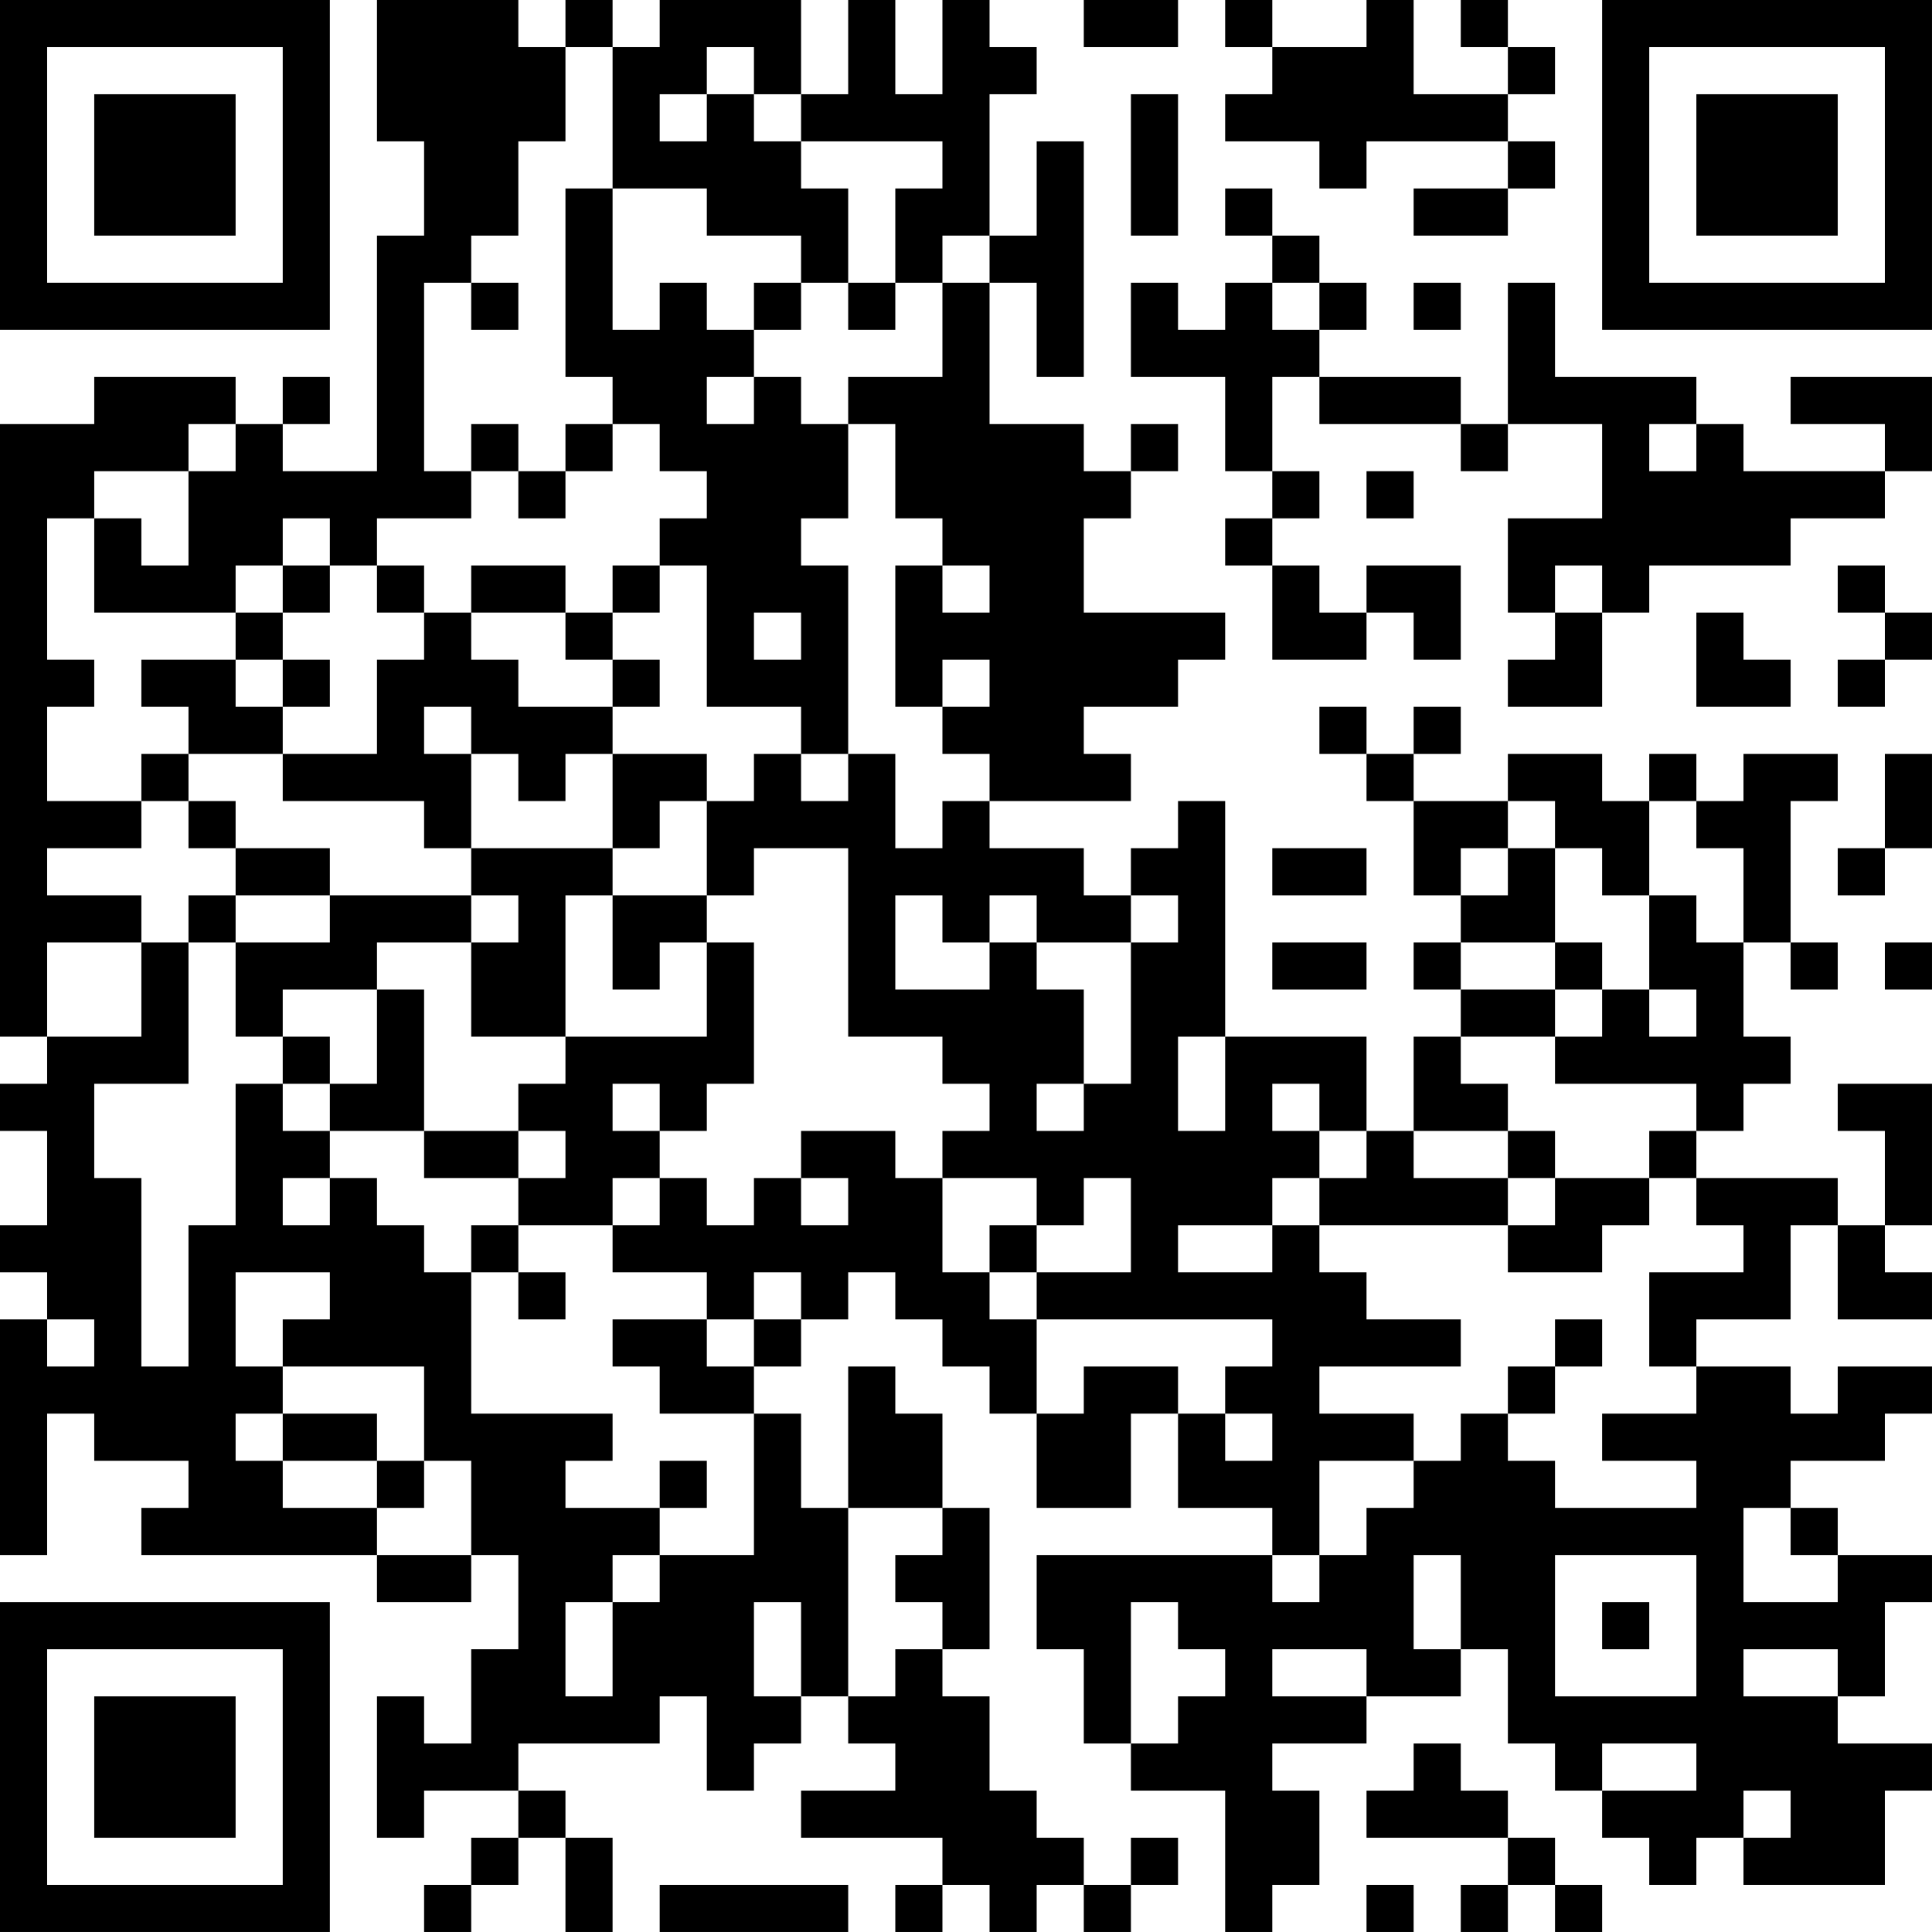 <?xml version="1.0" encoding="UTF-8"?>
<svg xmlns="http://www.w3.org/2000/svg" version="1.1" width="200" height="200" viewBox="0 0 200 200"><rect x="0" y="0" width="200" height="200" fill="#ffffff"/><g transform="scale(4.878)"><g transform="translate(0,0)"><path fill-rule="evenodd" d="M8 0L8 3L9 3L9 5L8 5L8 10L6 10L6 9L7 9L7 8L6 8L6 9L5 9L5 8L2 8L2 9L0 9L0 22L1 22L1 23L0 23L0 24L1 24L1 26L0 26L0 27L1 27L1 28L0 28L0 33L1 33L1 30L2 30L2 31L4 31L4 32L3 32L3 33L8 33L8 34L10 34L10 33L11 33L11 35L10 35L10 37L9 37L9 36L8 36L8 39L9 39L9 38L11 38L11 39L10 39L10 40L9 40L9 41L10 41L10 40L11 40L11 39L12 39L12 41L13 41L13 39L12 39L12 38L11 38L11 37L14 37L14 36L15 36L15 38L16 38L16 37L17 37L17 36L18 36L18 37L19 37L19 38L17 38L17 39L20 39L20 40L19 40L19 41L20 41L20 40L21 40L21 41L22 41L22 40L23 40L23 41L24 41L24 40L25 40L25 39L24 39L24 40L23 40L23 39L22 39L22 38L21 38L21 36L20 36L20 35L21 35L21 32L20 32L20 30L19 30L19 29L18 29L18 32L17 32L17 30L16 30L16 29L17 29L17 28L18 28L18 27L19 27L19 28L20 28L20 29L21 29L21 30L22 30L22 32L24 32L24 30L25 30L25 32L27 32L27 33L22 33L22 35L23 35L23 37L24 37L24 38L26 38L26 41L27 41L27 40L28 40L28 38L27 38L27 37L29 37L29 36L31 36L31 35L32 35L32 37L33 37L33 38L34 38L34 39L35 39L35 40L36 40L36 39L37 39L37 40L40 40L40 38L41 38L41 37L39 37L39 36L40 36L40 34L41 34L41 33L39 33L39 32L38 32L38 31L40 31L40 30L41 30L41 29L39 29L39 30L38 30L38 29L36 29L36 28L38 28L38 26L39 26L39 28L41 28L41 27L40 27L40 26L41 26L41 23L39 23L39 24L40 24L40 26L39 26L39 25L36 25L36 24L37 24L37 23L38 23L38 22L37 22L37 20L38 20L38 21L39 21L39 20L38 20L38 17L39 17L39 16L37 16L37 17L36 17L36 16L35 16L35 17L34 17L34 16L32 16L32 17L30 17L30 16L31 16L31 15L30 15L30 16L29 16L29 15L28 15L28 16L29 16L29 17L30 17L30 19L31 19L31 20L30 20L30 21L31 21L31 22L30 22L30 24L29 24L29 22L26 22L26 17L25 17L25 18L24 18L24 19L23 19L23 18L21 18L21 17L24 17L24 16L23 16L23 15L25 15L25 14L26 14L26 13L23 13L23 11L24 11L24 10L25 10L25 9L24 9L24 10L23 10L23 9L21 9L21 6L22 6L22 8L23 8L23 3L22 3L22 5L21 5L21 2L22 2L22 1L21 1L21 0L20 0L20 2L19 2L19 0L18 0L18 2L17 2L17 0L14 0L14 1L13 1L13 0L12 0L12 1L11 1L11 0ZM23 0L23 1L25 1L25 0ZM26 0L26 1L27 1L27 2L26 2L26 3L28 3L28 4L29 4L29 3L32 3L32 4L30 4L30 5L32 5L32 4L33 4L33 3L32 3L32 2L33 2L33 1L32 1L32 0L31 0L31 1L32 1L32 2L30 2L30 0L29 0L29 1L27 1L27 0ZM12 1L12 3L11 3L11 5L10 5L10 6L9 6L9 10L10 10L10 11L8 11L8 12L7 12L7 11L6 11L6 12L5 12L5 13L2 13L2 11L3 11L3 12L4 12L4 10L5 10L5 9L4 9L4 10L2 10L2 11L1 11L1 14L2 14L2 15L1 15L1 17L3 17L3 18L1 18L1 19L3 19L3 20L1 20L1 22L3 22L3 20L4 20L4 23L2 23L2 25L3 25L3 29L4 29L4 26L5 26L5 23L6 23L6 24L7 24L7 25L6 25L6 26L7 26L7 25L8 25L8 26L9 26L9 27L10 27L10 30L13 30L13 31L12 31L12 32L14 32L14 33L13 33L13 34L12 34L12 36L13 36L13 34L14 34L14 33L16 33L16 30L14 30L14 29L13 29L13 28L15 28L15 29L16 29L16 28L17 28L17 27L16 27L16 28L15 28L15 27L13 27L13 26L14 26L14 25L15 25L15 26L16 26L16 25L17 25L17 26L18 26L18 25L17 25L17 24L19 24L19 25L20 25L20 27L21 27L21 28L22 28L22 30L23 30L23 29L25 29L25 30L26 30L26 31L27 31L27 30L26 30L26 29L27 29L27 28L22 28L22 27L24 27L24 25L23 25L23 26L22 26L22 25L20 25L20 24L21 24L21 23L20 23L20 22L18 22L18 18L16 18L16 19L15 19L15 17L16 17L16 16L17 16L17 17L18 17L18 16L19 16L19 18L20 18L20 17L21 17L21 16L20 16L20 15L21 15L21 14L20 14L20 15L19 15L19 12L20 12L20 13L21 13L21 12L20 12L20 11L19 11L19 9L18 9L18 8L20 8L20 6L21 6L21 5L20 5L20 6L19 6L19 4L20 4L20 3L17 3L17 2L16 2L16 1L15 1L15 2L14 2L14 3L15 3L15 2L16 2L16 3L17 3L17 4L18 4L18 6L17 6L17 5L15 5L15 4L13 4L13 1ZM24 2L24 5L25 5L25 2ZM12 4L12 8L13 8L13 9L12 9L12 10L11 10L11 9L10 9L10 10L11 10L11 11L12 11L12 10L13 10L13 9L14 9L14 10L15 10L15 11L14 11L14 12L13 12L13 13L12 13L12 12L10 12L10 13L9 13L9 12L8 12L8 13L9 13L9 14L8 14L8 16L6 16L6 15L7 15L7 14L6 14L6 13L7 13L7 12L6 12L6 13L5 13L5 14L3 14L3 15L4 15L4 16L3 16L3 17L4 17L4 18L5 18L5 19L4 19L4 20L5 20L5 22L6 22L6 23L7 23L7 24L9 24L9 25L11 25L11 26L10 26L10 27L11 27L11 28L12 28L12 27L11 27L11 26L13 26L13 25L14 25L14 24L15 24L15 23L16 23L16 20L15 20L15 19L13 19L13 18L14 18L14 17L15 17L15 16L13 16L13 15L14 15L14 14L13 14L13 13L14 13L14 12L15 12L15 15L17 15L17 16L18 16L18 12L17 12L17 11L18 11L18 9L17 9L17 8L16 8L16 7L17 7L17 6L16 6L16 7L15 7L15 6L14 6L14 7L13 7L13 4ZM26 4L26 5L27 5L27 6L26 6L26 7L25 7L25 6L24 6L24 8L26 8L26 10L27 10L27 11L26 11L26 12L27 12L27 14L29 14L29 13L30 13L30 14L31 14L31 12L29 12L29 13L28 13L28 12L27 12L27 11L28 11L28 10L27 10L27 8L28 8L28 9L31 9L31 10L32 10L32 9L34 9L34 11L32 11L32 13L33 13L33 14L32 14L32 15L34 15L34 13L35 13L35 12L38 12L38 11L40 11L40 10L41 10L41 8L38 8L38 9L40 9L40 10L37 10L37 9L36 9L36 8L33 8L33 6L32 6L32 9L31 9L31 8L28 8L28 7L29 7L29 6L28 6L28 5L27 5L27 4ZM10 6L10 7L11 7L11 6ZM18 6L18 7L19 7L19 6ZM27 6L27 7L28 7L28 6ZM30 6L30 7L31 7L31 6ZM15 8L15 9L16 9L16 8ZM35 9L35 10L36 10L36 9ZM29 10L29 11L30 11L30 10ZM33 12L33 13L34 13L34 12ZM39 12L39 13L40 13L40 14L39 14L39 15L40 15L40 14L41 14L41 13L40 13L40 12ZM10 13L10 14L11 14L11 15L13 15L13 14L12 14L12 13ZM16 13L16 14L17 14L17 13ZM36 13L36 15L38 15L38 14L37 14L37 13ZM5 14L5 15L6 15L6 14ZM9 15L9 16L10 16L10 18L9 18L9 17L6 17L6 16L4 16L4 17L5 17L5 18L7 18L7 19L5 19L5 20L7 20L7 19L10 19L10 20L8 20L8 21L6 21L6 22L7 22L7 23L8 23L8 21L9 21L9 24L11 24L11 25L12 25L12 24L11 24L11 23L12 23L12 22L15 22L15 20L14 20L14 21L13 21L13 19L12 19L12 22L10 22L10 20L11 20L11 19L10 19L10 18L13 18L13 16L12 16L12 17L11 17L11 16L10 16L10 15ZM40 16L40 18L39 18L39 19L40 19L40 18L41 18L41 16ZM32 17L32 18L31 18L31 19L32 19L32 18L33 18L33 20L31 20L31 21L33 21L33 22L31 22L31 23L32 23L32 24L30 24L30 25L32 25L32 26L28 26L28 25L29 25L29 24L28 24L28 23L27 23L27 24L28 24L28 25L27 25L27 26L25 26L25 27L27 27L27 26L28 26L28 27L29 27L29 28L31 28L31 29L28 29L28 30L30 30L30 31L28 31L28 33L27 33L27 34L28 34L28 33L29 33L29 32L30 32L30 31L31 31L31 30L32 30L32 31L33 31L33 32L36 32L36 31L34 31L34 30L36 30L36 29L35 29L35 27L37 27L37 26L36 26L36 25L35 25L35 24L36 24L36 23L33 23L33 22L34 22L34 21L35 21L35 22L36 22L36 21L35 21L35 19L36 19L36 20L37 20L37 18L36 18L36 17L35 17L35 19L34 19L34 18L33 18L33 17ZM27 18L27 19L29 19L29 18ZM19 19L19 21L21 21L21 20L22 20L22 21L23 21L23 23L22 23L22 24L23 24L23 23L24 23L24 20L25 20L25 19L24 19L24 20L22 20L22 19L21 19L21 20L20 20L20 19ZM27 20L27 21L29 21L29 20ZM33 20L33 21L34 21L34 20ZM40 20L40 21L41 21L41 20ZM25 22L25 24L26 24L26 22ZM13 23L13 24L14 24L14 23ZM32 24L32 25L33 25L33 26L32 26L32 27L34 27L34 26L35 26L35 25L33 25L33 24ZM21 26L21 27L22 27L22 26ZM5 27L5 29L6 29L6 30L5 30L5 31L6 31L6 32L8 32L8 33L10 33L10 31L9 31L9 29L6 29L6 28L7 28L7 27ZM1 28L1 29L2 29L2 28ZM33 28L33 29L32 29L32 30L33 30L33 29L34 29L34 28ZM6 30L6 31L8 31L8 32L9 32L9 31L8 31L8 30ZM14 31L14 32L15 32L15 31ZM18 32L18 36L19 36L19 35L20 35L20 34L19 34L19 33L20 33L20 32ZM37 32L37 34L39 34L39 33L38 33L38 32ZM30 33L30 35L31 35L31 33ZM33 33L33 36L36 36L36 33ZM16 34L16 36L17 36L17 34ZM24 34L24 37L25 37L25 36L26 36L26 35L25 35L25 34ZM34 34L34 35L35 35L35 34ZM27 35L27 36L29 36L29 35ZM37 35L37 36L39 36L39 35ZM30 37L30 38L29 38L29 39L32 39L32 40L31 40L31 41L32 41L32 40L33 40L33 41L34 41L34 40L33 40L33 39L32 39L32 38L31 38L31 37ZM34 37L34 38L36 38L36 37ZM37 38L37 39L38 39L38 38ZM14 40L14 41L18 41L18 40ZM29 40L29 41L30 41L30 40ZM0 0L0 7L7 7L7 0ZM1 1L1 6L6 6L6 1ZM2 2L2 5L5 5L5 2ZM34 0L34 7L41 7L41 0ZM35 1L35 6L40 6L40 1ZM36 2L36 5L39 5L39 2ZM0 34L0 41L7 41L7 34ZM1 35L1 40L6 40L6 35ZM2 36L2 39L5 39L5 36Z" fill="#000000"/></g></g></svg>
